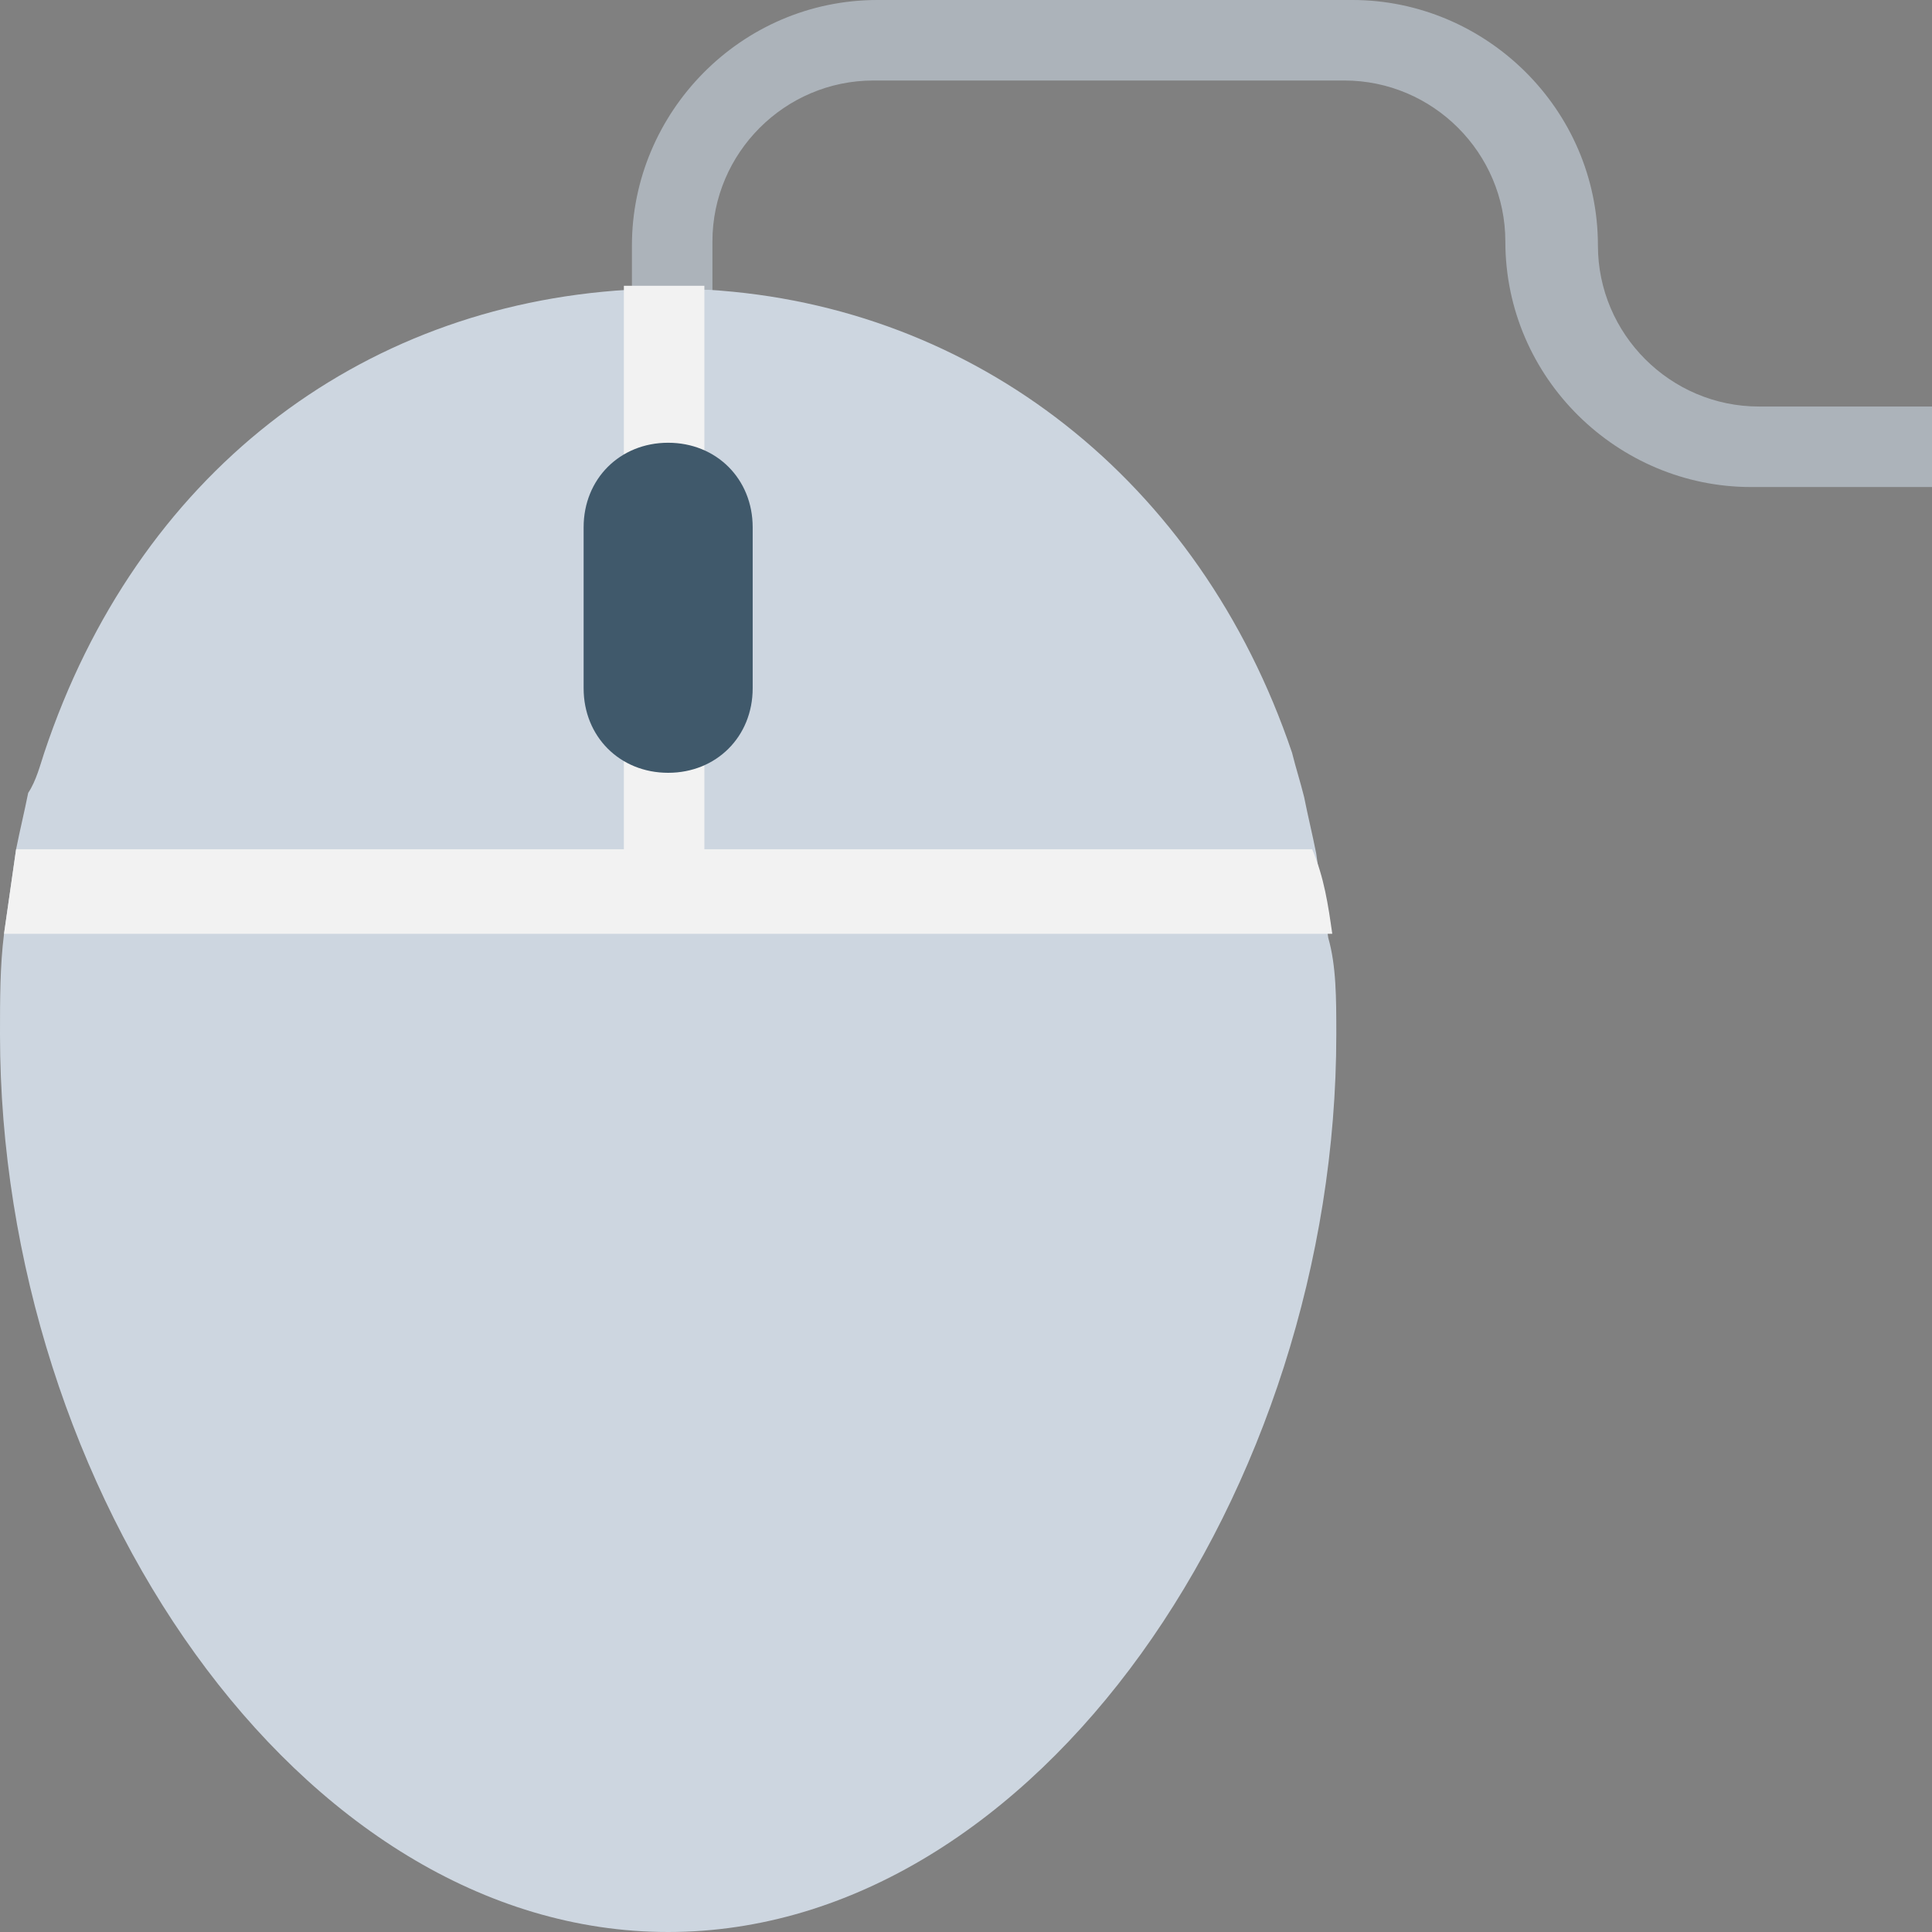 <?xml version="1.0" encoding="utf-8"?>
<!-- Generator: Adobe Illustrator 18.0.0, SVG Export Plug-In . SVG Version: 6.00 Build 0)  -->
<!DOCTYPE svg PUBLIC "-//W3C//DTD SVG 1.1//EN" "http://www.w3.org/Graphics/SVG/1.1/DTD/svg11.dtd">
<svg version="1.1" id="Layer_1" xmlns="http://www.w3.org/2000/svg" xmlns:xlink="http://www.w3.org/1999/xlink" x="0px" y="0px"
	 viewBox="0 0 48 48" enable-background="new 0 0 48 48" xml:space="preserve">
<rect x="0" y="0" width="48" height="48" fill="#808080" stroke="none"/>
<g>
	<path fill="#ACB3BA" d="M48,12.1h-4.5c-3.3,0-6.1-2.7-6.1-6.1c0-2.2-1.8-4-4-4H21.7c-2.2,0-4,1.8-4,4v2.8h-2V6.1
		c0-3.3,2.7-6.1,6.1-6.1h11.8c3.3,0,6.1,2.7,6.1,6.1c0,2.2,1.8,4,4,4H48V12.1z"/>
	<path fill="#CDD6E0" d="M33.2,25.7C33.2,37,25.8,48,16.6,48S0,37,0,25.7c0-0.9,0-1.7,0.1-2.5c0.1-0.7,0.2-1.4,0.3-2.1
		c0.1-0.5,0.2-0.9,0.3-1.4C0.9,19.4,1,19,1.1,18.7C3.4,11.8,8.9,7.6,15.6,7.2c0.2,0,0.3,0,0.5,0c0.2,0,0.4,0,0.5,0s0.3,0,0.5,0
		c0.2,0,0.3,0,0.5,0c6.6,0.4,12.2,4.7,14.5,11.5c0.1,0.4,0.2,0.7,0.3,1.1c0.1,0.5,0.2,0.9,0.3,1.4c0.1,0.7,0.2,1.4,0.3,2.1
		C33.2,24,33.2,24.8,33.2,25.7z"/>
	<path fill="#F2F2F2" d="M33.1,23.2h-33c0.1-0.7,0.2-1.4,0.3-2.1h15.1v-14c0.2,0,0.3,0,0.5,0c0.2,0,0.4,0,0.5,0s0.3,0,0.5,0
		c0.2,0,0.3,0,0.5,0v14h15.1C32.9,21.8,33,22.5,33.1,23.2z"/>
	<path fill="#40596B" d="M16.6,19.2L16.6,19.2c-1.2,0-2.1-0.9-2.1-2.1v-4c0-1.2,0.9-2.1,2.1-2.1l0,0c1.2,0,2.1,0.9,2.1,2.1v4
		C18.7,18.3,17.8,19.2,16.6,19.2z"/>
</g>
</svg>
